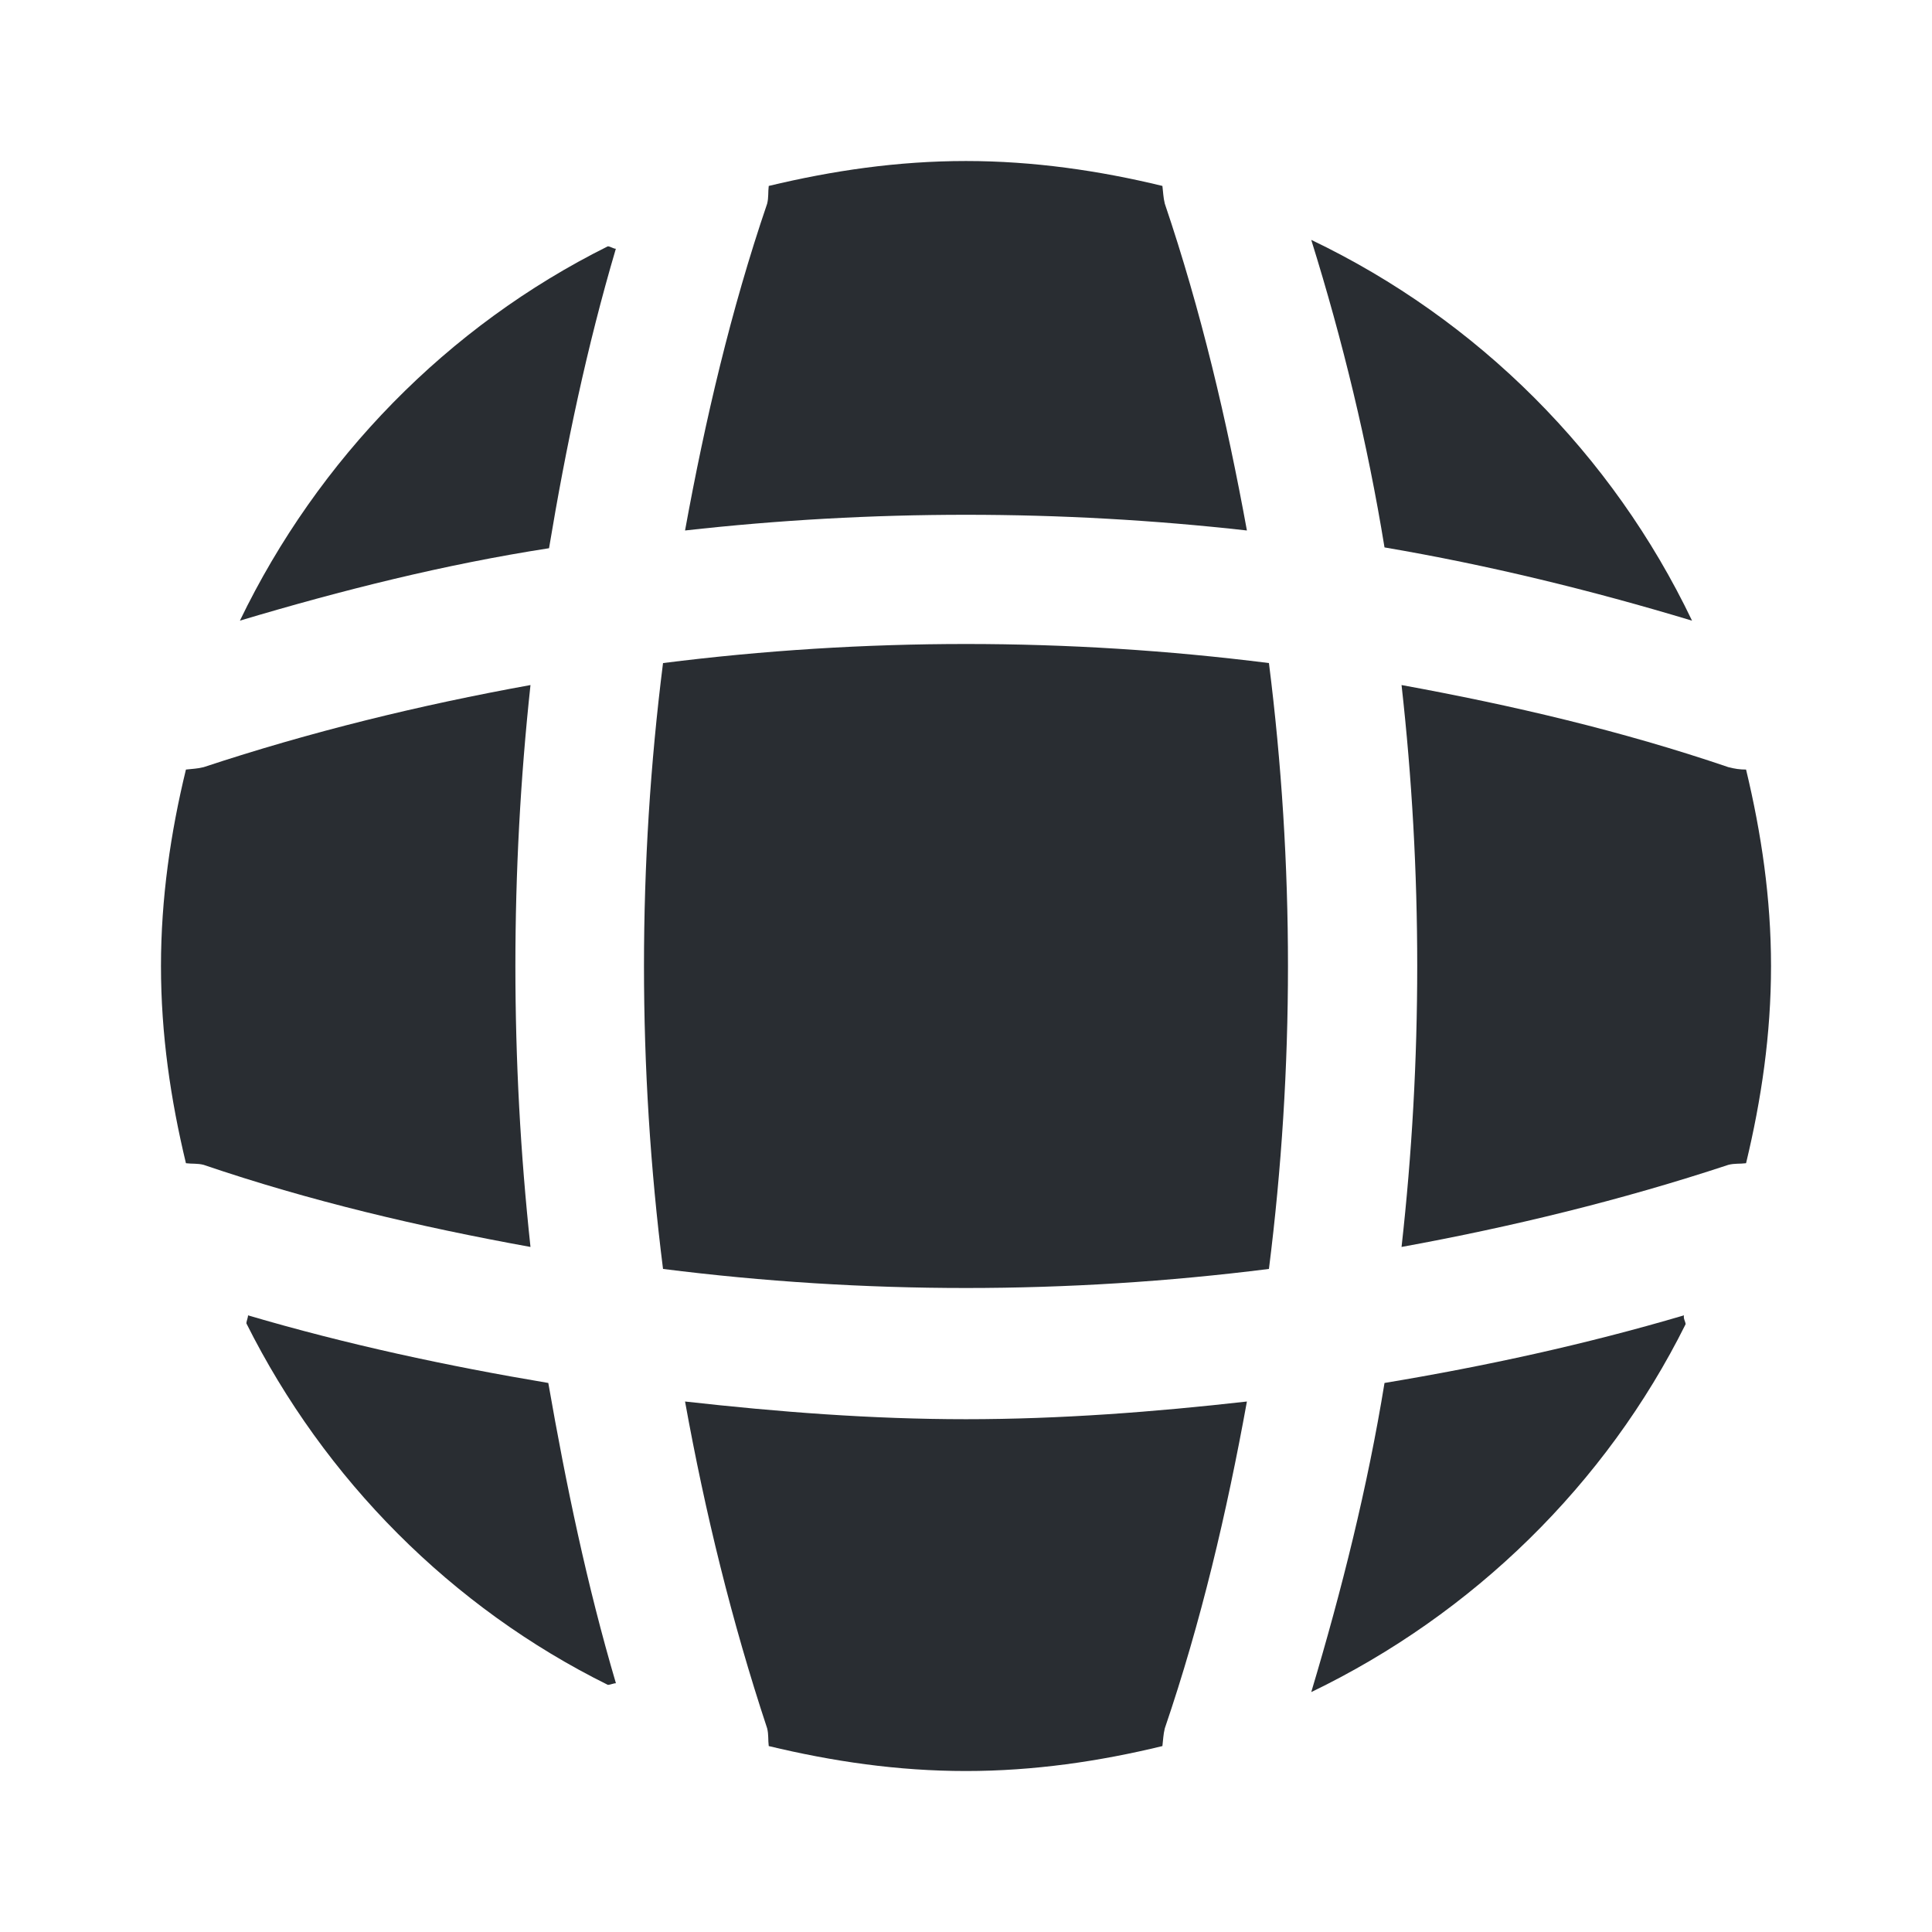 <svg width="50" height="50" viewBox="0 0 50 50" fill="none" xmlns="http://www.w3.org/2000/svg">
<g id="vuesax/bold/global">
<path id="Vector" d="M15.94 43.562C15.877 43.562 15.794 43.604 15.731 43.604C11.69 41.604 8.398 38.291 6.377 34.25C6.377 34.187 6.419 34.104 6.419 34.041C8.96 34.791 11.585 35.354 14.19 35.791C14.648 38.416 15.19 41.021 15.94 43.562Z" fill="#292D32"/>
<path id="Vector_2" d="M43.623 34.271C41.56 38.416 38.123 41.771 33.935 43.791C34.727 41.146 35.394 38.479 35.831 35.791C38.456 35.354 41.04 34.791 43.581 34.041C43.56 34.125 43.623 34.208 43.623 34.271Z" fill="#292D32"/>
<path id="Vector_3" d="M43.79 16.063C41.165 15.271 38.519 14.625 35.831 14.167C35.394 11.479 34.748 8.813 33.935 6.208C38.248 8.271 41.727 11.75 43.79 16.063Z" fill="#292D32"/>
<path id="Vector_4" d="M15.938 6.438C15.188 8.979 14.646 11.562 14.209 14.188C11.521 14.604 8.855 15.271 6.209 16.062C8.23 11.875 11.584 8.438 15.73 6.375C15.792 6.375 15.876 6.438 15.938 6.438Z" fill="#292D32"/>
<path id="Vector_5" d="M32.27 13.729C27.437 13.187 22.562 13.187 17.729 13.729C18.249 10.875 18.916 8.021 19.854 5.271C19.895 5.104 19.874 4.979 19.895 4.812C21.541 4.417 23.229 4.167 24.999 4.167C26.749 4.167 28.458 4.417 30.083 4.812C30.104 4.979 30.104 5.104 30.145 5.271C31.083 8.041 31.749 10.875 32.27 13.729Z" fill="#292D32"/>
<path id="Vector_6" d="M13.729 32.271C10.854 31.75 8.02 31.083 5.27 30.146C5.104 30.104 4.979 30.125 4.812 30.104C4.416 28.458 4.166 26.771 4.166 25C4.166 23.25 4.416 21.541 4.812 19.916C4.979 19.896 5.104 19.896 5.27 19.854C8.041 18.937 10.854 18.25 13.729 17.729C13.208 22.562 13.208 27.437 13.729 32.271Z" fill="#292D32"/>
<path id="Vector_7" d="M45.834 25C45.834 26.771 45.584 28.458 45.188 30.104C45.022 30.125 44.897 30.104 44.73 30.146C41.959 31.062 39.126 31.75 36.272 32.271C36.813 27.437 36.813 22.562 36.272 17.729C39.126 18.25 41.98 18.916 44.73 19.854C44.897 19.896 45.022 19.916 45.188 19.916C45.584 21.562 45.834 23.25 45.834 25Z" fill="#292D32"/>
<path id="Vector_8" d="M32.27 36.271C31.749 39.146 31.083 41.979 30.145 44.729C30.104 44.896 30.104 45.021 30.083 45.188C28.458 45.584 26.749 45.834 24.999 45.834C23.229 45.834 21.541 45.584 19.895 45.188C19.874 45.021 19.895 44.896 19.854 44.729C18.937 41.959 18.249 39.146 17.729 36.271C20.145 36.542 22.562 36.729 24.999 36.729C27.437 36.729 29.874 36.542 32.27 36.271Z" fill="#292D32"/>
<path id="Vector_9" d="M32.84 32.84C27.629 33.498 22.37 33.498 17.159 32.84C16.502 27.63 16.502 22.37 17.159 17.16C22.37 16.502 27.629 16.502 32.84 17.16C33.497 22.37 33.497 27.63 32.84 32.84Z" fill="#292D32"/>
</g>
</svg>
